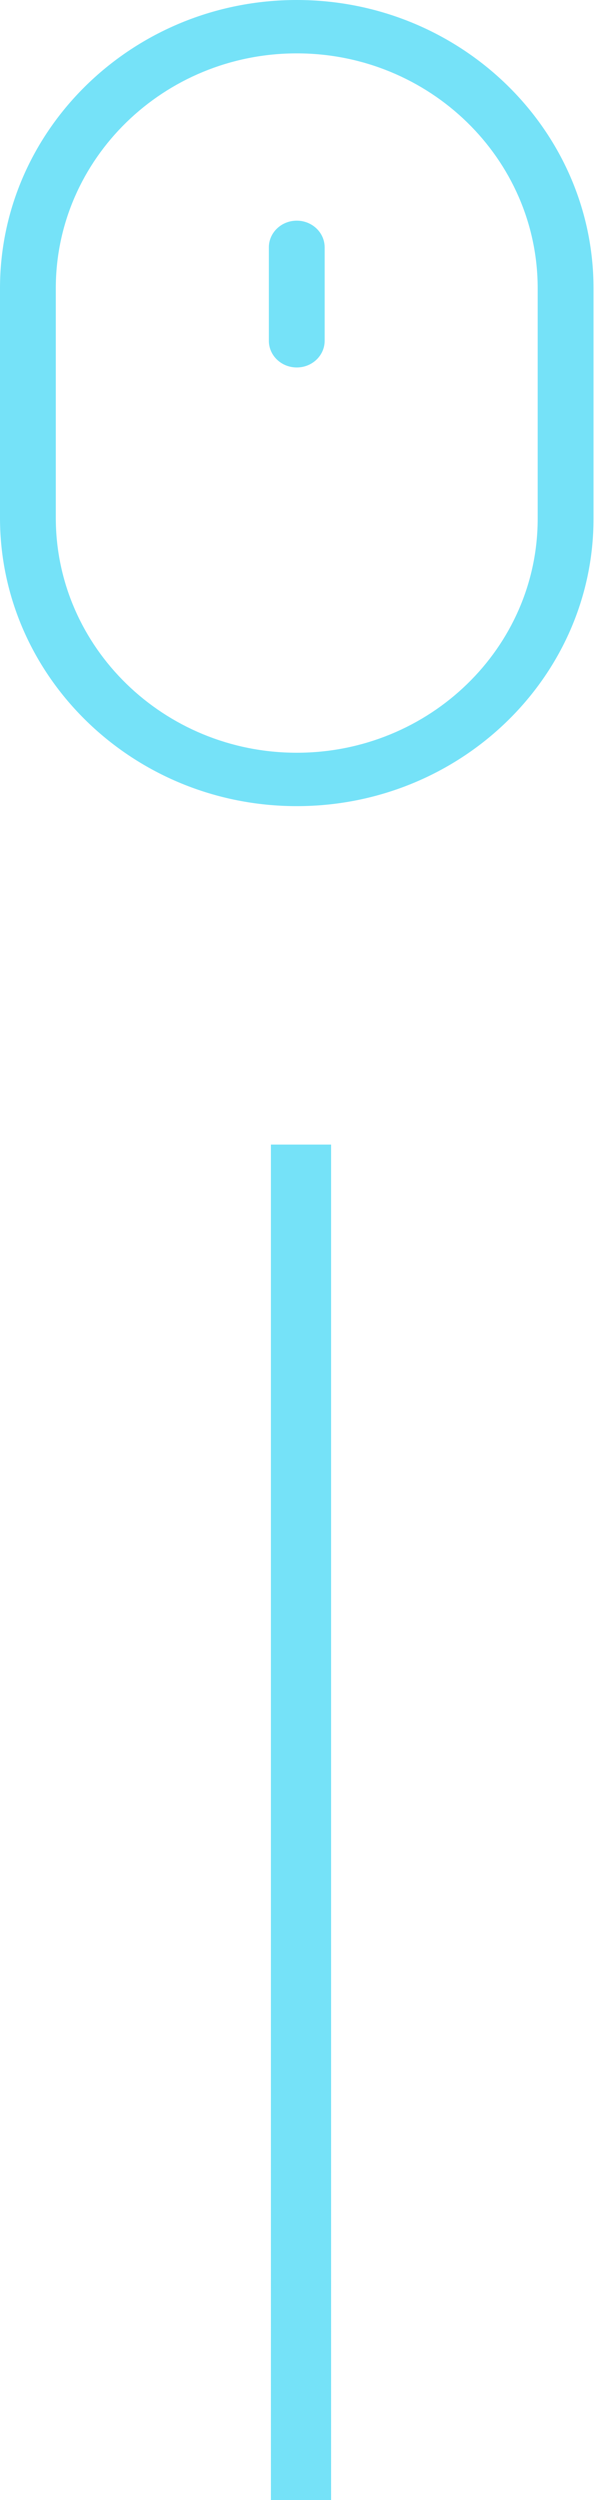 <svg width="20" height="83" viewBox="0 0 20 83" fill="none" xmlns="http://www.w3.org/2000/svg">
<line x1="10" y1="38" x2="10" y2="83" stroke="#75E2F8" stroke-width="2"/>
<path d="M9.859 0C4.423 0 0 4.294 0 9.571V17.193C0 22.47 4.423 26.764 9.859 26.764C15.295 26.764 19.718 22.483 19.718 17.222V9.571C19.718 4.294 15.295 0 9.859 0ZM17.863 17.222C17.863 21.506 14.273 24.991 9.859 24.991C5.445 24.991 1.854 21.493 1.854 17.193V9.571C1.854 5.271 5.445 1.772 9.859 1.772C14.273 1.772 17.863 5.271 17.863 9.571V17.222Z" fill="#75E2F8"/>
<path d="M9.859 7.326C9.347 7.326 8.932 7.723 8.932 8.212V11.314C8.932 11.804 9.347 12.2 9.859 12.2C10.371 12.2 10.786 11.804 10.786 11.314V8.212C10.786 7.723 10.371 7.326 9.859 7.326Z" fill="#75E2F8"/>
</svg>
